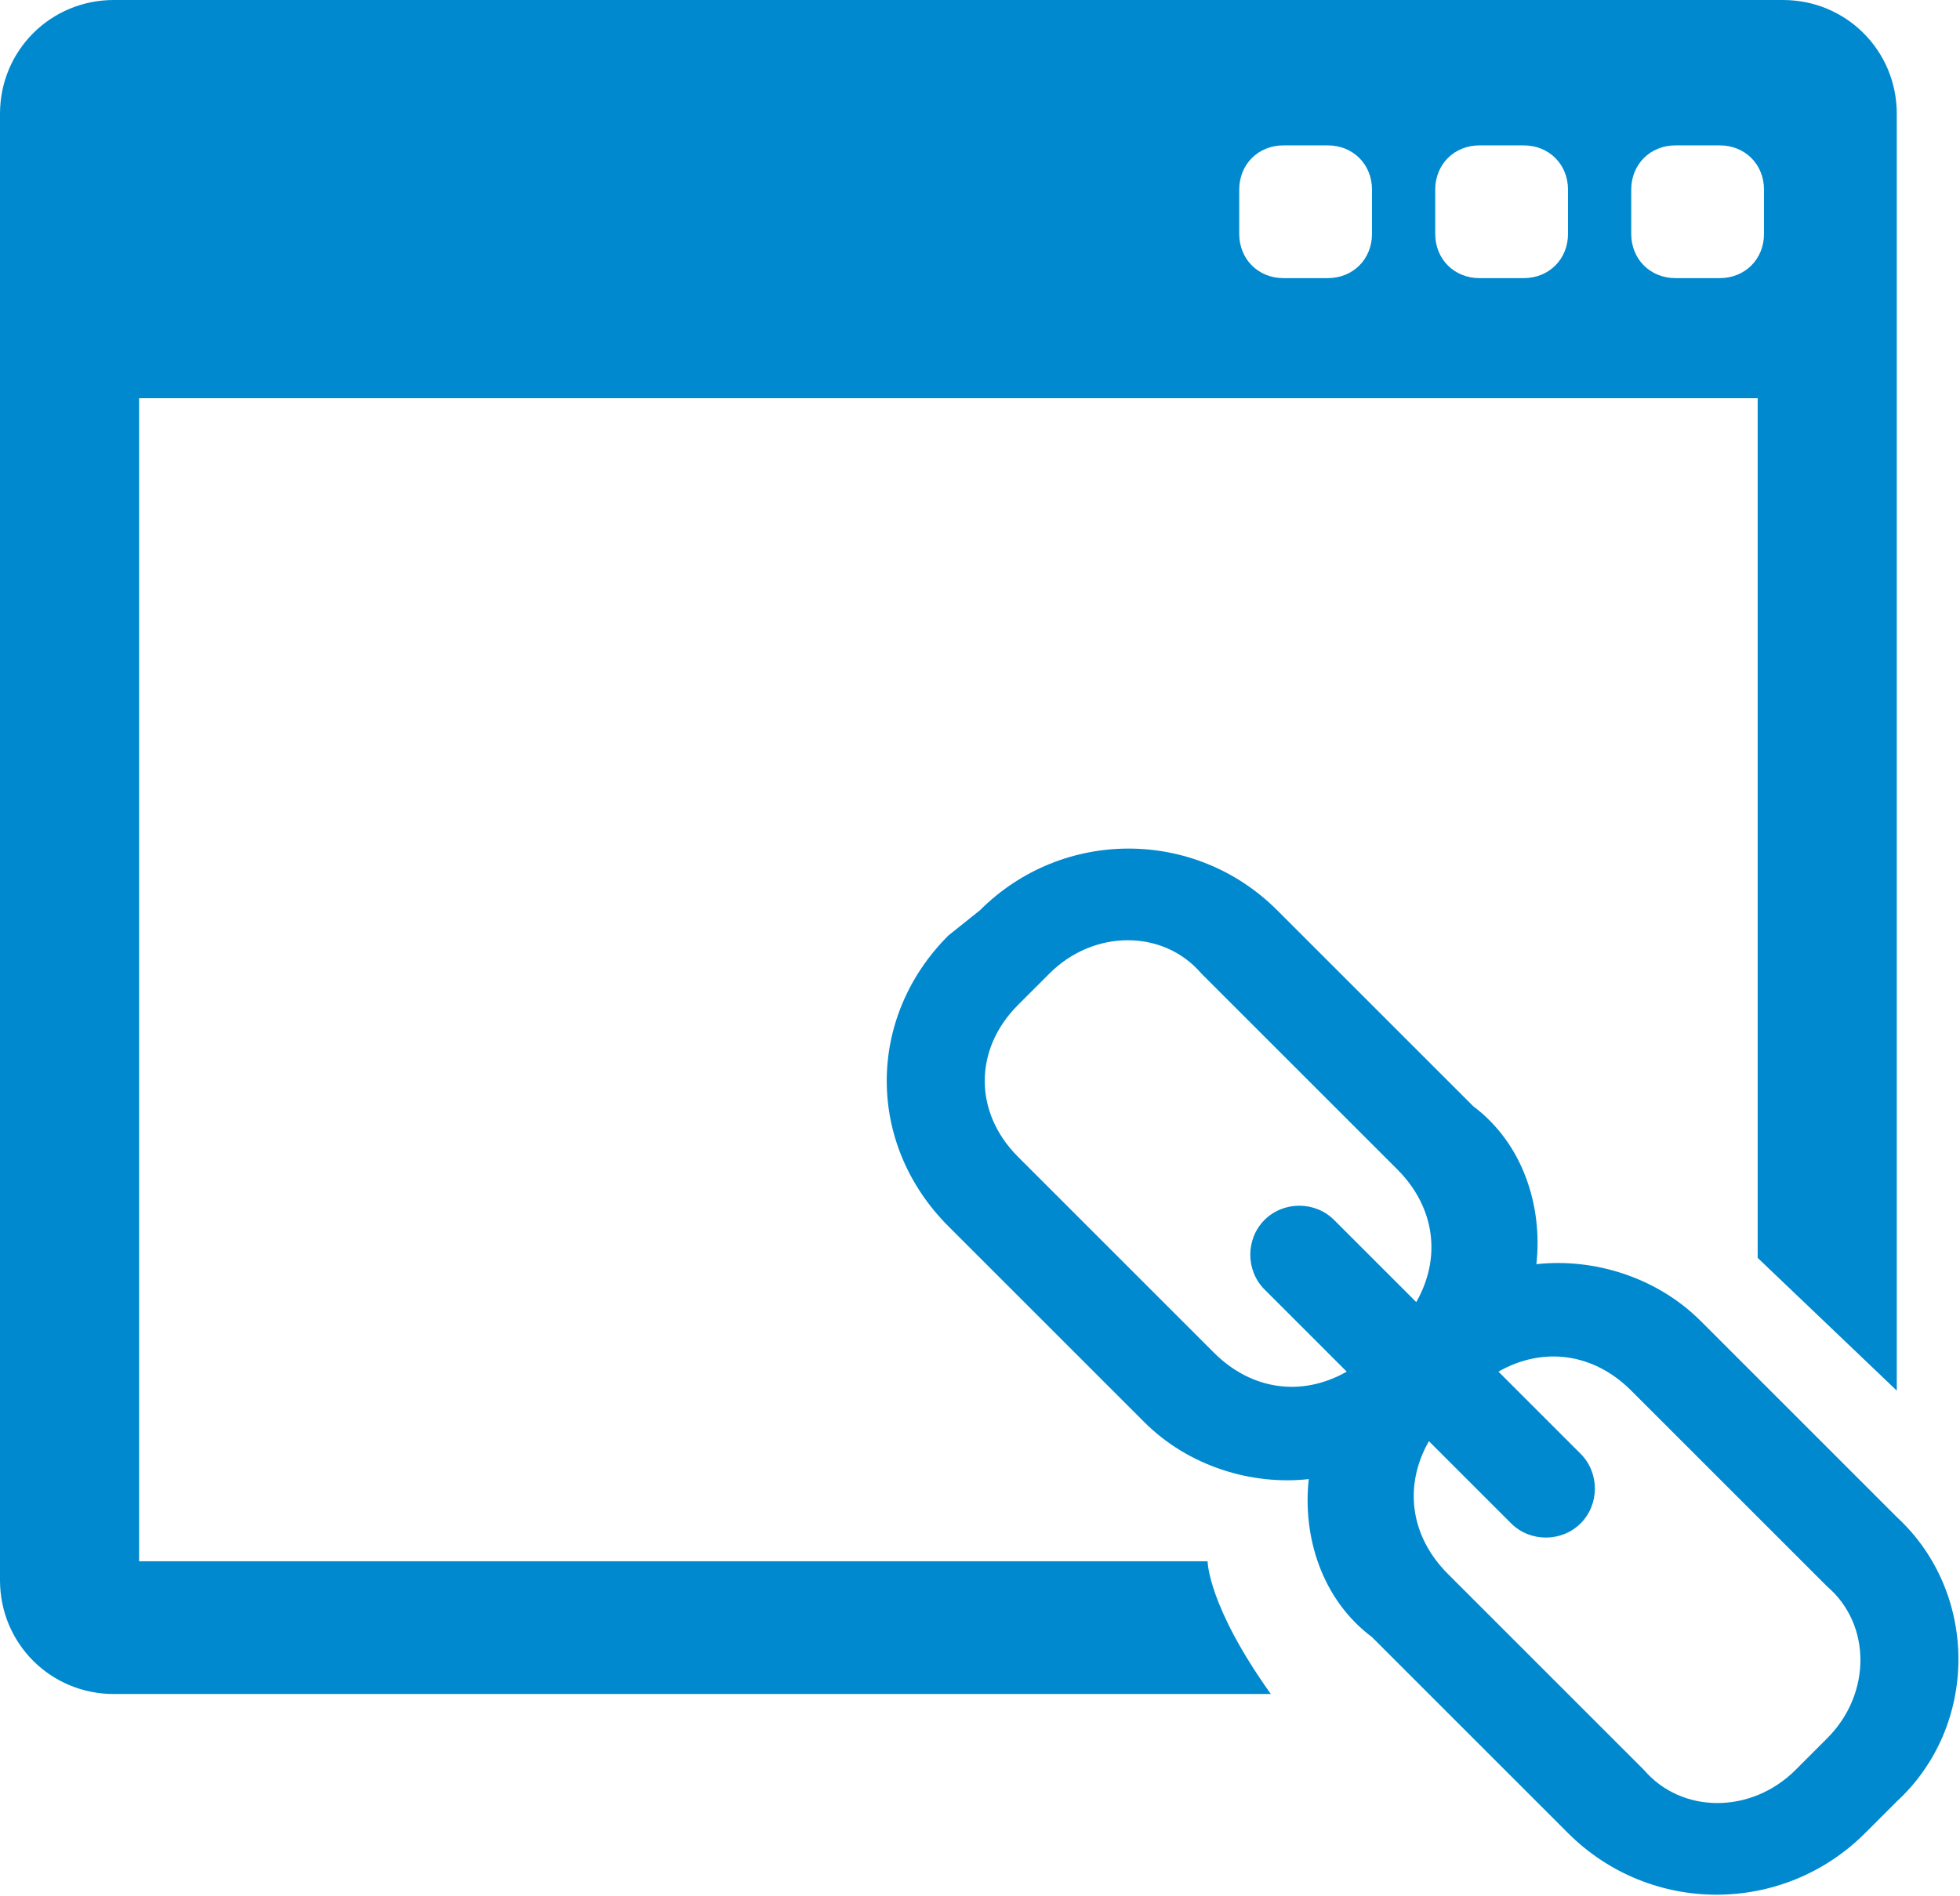 <?xml version="1.0" encoding="utf-8"?>
<!-- Generator: Adobe Illustrator 17.1.0, SVG Export Plug-In . SVG Version: 6.00 Build 0)  -->
<!DOCTYPE svg PUBLIC "-//W3C//DTD SVG 1.1//EN" "http://www.w3.org/Graphics/SVG/1.1/DTD/svg11.dtd">
<svg version="1.1" id="Layer_1" xmlns="http://www.w3.org/2000/svg" xmlns:xlink="http://www.w3.org/1999/xlink" x="0px" y="0px"
	 viewBox="0 0 31 30" enable-background="new 0 0 31 30" xml:space="preserve">
<g>
	<g>
		<path fill="#0089CF" d="M2.2,24.6V6.3h25.6v13.6l2.2,2.1V1.8c0-1-0.8-1.8-1.8-1.8H1.8C0.8,0,0,0.8,0,1.8V25c0,1,0.8,1.8,1.8,1.8
			h18.3c-1-1.4-1-2.1-1-2.1H2.2z M25.8,3c0-0.4,0.3-0.7,0.7-0.7h0.7c0.4,0,0.7,0.3,0.7,0.7v0.7c0,0.4-0.3,0.7-0.7,0.7h-0.7
			c-0.4,0-0.7-0.3-0.7-0.7V3z M22.7,3c0-0.4,0.3-0.7,0.7-0.7h0.7c0.4,0,0.7,0.3,0.7,0.7v0.7c0,0.4-0.3,0.7-0.7,0.7h-0.7
			c-0.4,0-0.7-0.3-0.7-0.7V3z M19.6,3c0-0.4,0.3-0.7,0.7-0.7H21c0.4,0,0.7,0.3,0.7,0.7v0.7c0,0.4-0.3,0.7-0.7,0.7h-0.7
			c-0.4,0-0.7-0.3-0.7-0.7V3z M30,24l-3.1-3.1c-0.7-0.7-1.7-1-2.6-0.9c0.1-0.9-0.2-1.9-1-2.5l-3.1-3.1c-1.3-1.3-3.4-1.3-4.7,0
			L15,14.8c-1.3,1.3-1.3,3.3,0,4.6l3.1,3.1c0.7,0.7,1.7,1,2.6,0.9c-0.1,0.9,0.2,1.9,1,2.5l3.1,3.1c1.3,1.3,3.4,1.3,4.7,0l0.5-0.5
			C31.3,27.3,31.3,25.2,30,24z M20,20.4l1.3,1.3c-0.7,0.4-1.5,0.3-2.1-0.3l-3.1-3.1c-0.7-0.7-0.7-1.7,0-2.4l0.5-0.5
			c0.7-0.7,1.8-0.7,2.4,0l3.1,3.1c0.6,0.6,0.7,1.4,0.3,2.1l-1.3-1.3c-0.3-0.3-0.8-0.3-1.1,0C19.7,19.6,19.7,20.1,20,20.4z
			 M28.9,27.5L28.4,28c-0.7,0.7-1.8,0.7-2.4,0l-3.1-3.1c-0.6-0.6-0.7-1.4-0.3-2.1l1.3,1.3c0.3,0.3,0.8,0.3,1.1,0
			c0.3-0.3,0.3-0.8,0-1.1l-1.3-1.3c0.7-0.4,1.5-0.3,2.1,0.3l3.1,3.1C29.6,25.7,29.6,26.8,28.9,27.5z"/>
	</g>
</g>
</svg>
